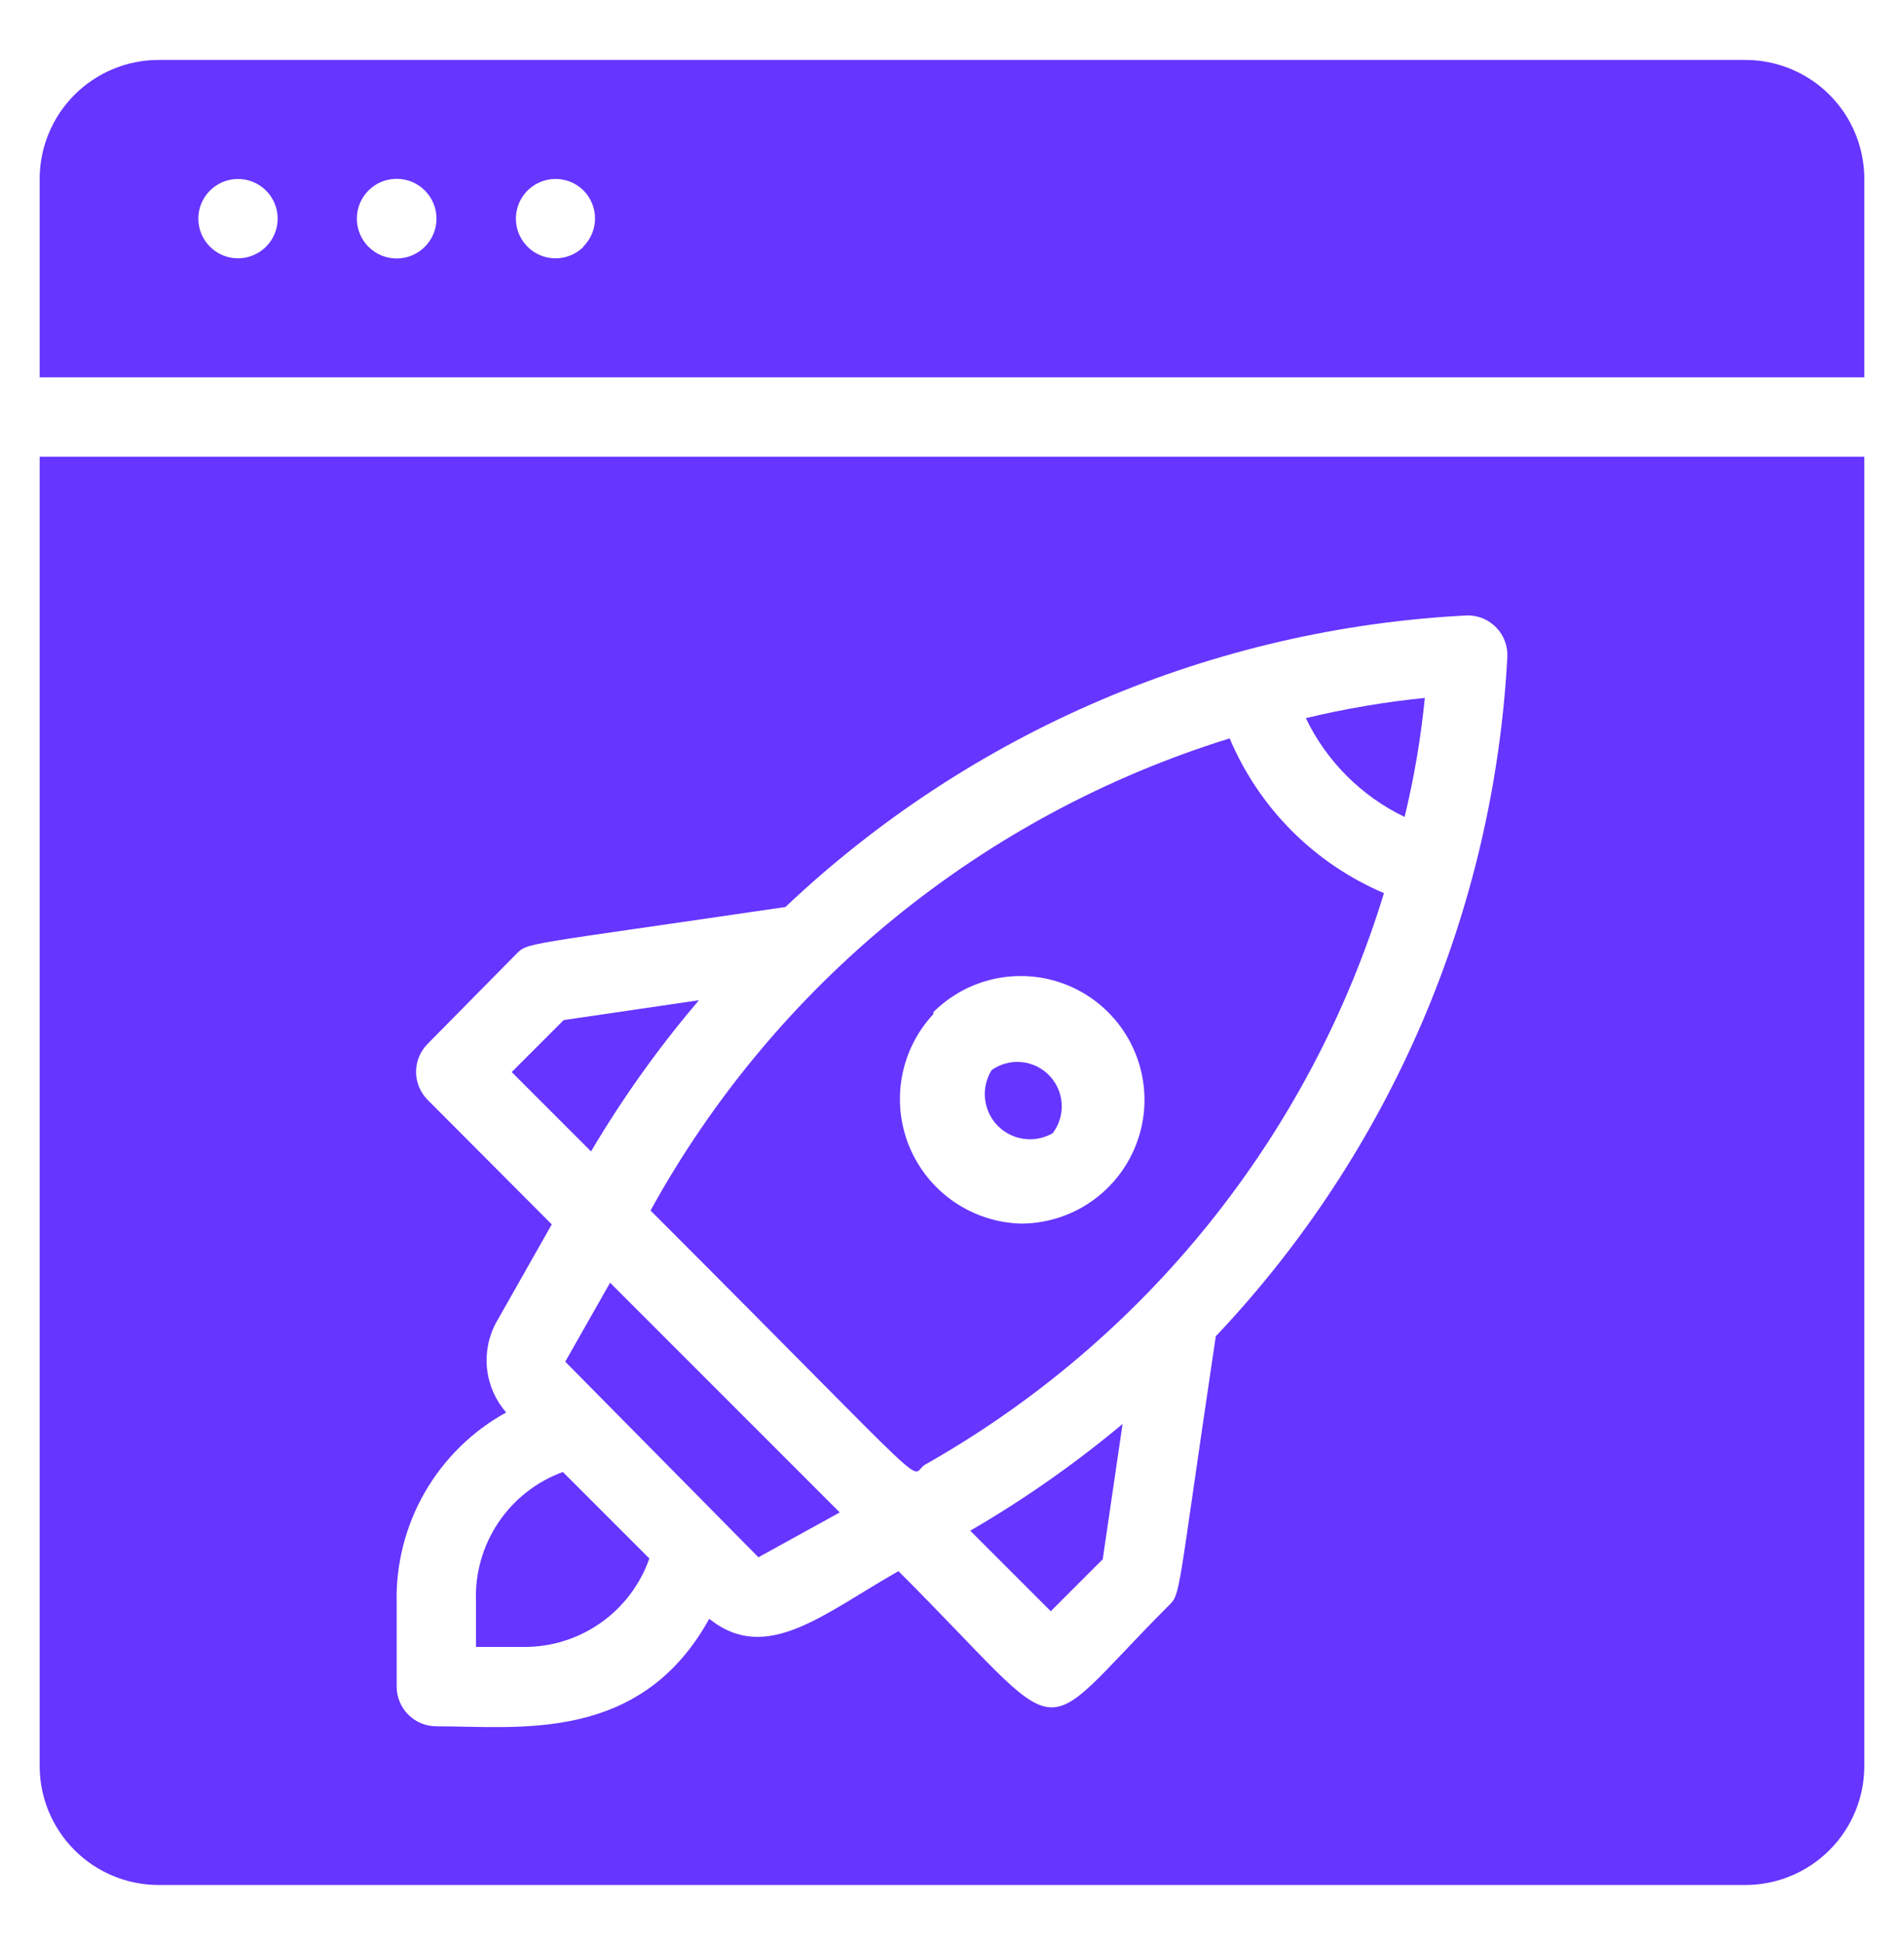 <svg width="48" height="49" viewBox="0 0 48 49" fill="none" xmlns="http://www.w3.org/2000/svg">
<g id="social-media 1">
<path id="Vector" d="M44 1.511H4C3.204 1.511 2.441 1.827 1.879 2.389C1.316 2.952 1 3.715 1 4.511V9.511H47V4.511C47 3.715 46.684 2.952 46.121 2.389C45.559 1.827 44.796 1.511 44 1.511ZM5 5.511C5 5.246 5.105 4.991 5.293 4.804C5.48 4.616 5.735 4.511 6 4.511C6.265 4.511 6.52 4.616 6.707 4.804C6.895 4.991 7 5.246 7 5.511C7 5.776 6.895 6.03 6.707 6.218C6.52 6.405 6.265 6.511 6 6.511C5.735 6.511 5.48 6.405 5.293 6.218C5.105 6.03 5 5.776 5 5.511ZM10.71 6.221C10.522 6.409 10.266 6.515 10 6.515C9.734 6.515 9.478 6.409 9.29 6.221C9.102 6.032 8.996 5.777 8.996 5.511C8.996 5.244 9.102 4.989 9.29 4.801C9.478 4.612 9.734 4.507 10 4.507C10.266 4.507 10.522 4.612 10.71 4.801C10.898 4.989 11.004 5.244 11.004 5.511C11.004 5.777 10.898 6.032 10.71 6.221ZM14.71 6.221C14.57 6.36 14.392 6.454 14.198 6.492C14.004 6.53 13.803 6.51 13.621 6.434C13.439 6.358 13.283 6.23 13.174 6.065C13.064 5.901 13.006 5.708 13.006 5.511C13.006 5.313 13.064 5.12 13.174 4.956C13.283 4.792 13.439 4.664 13.621 4.588C13.803 4.512 14.004 4.491 14.198 4.529C14.392 4.567 14.57 4.662 14.71 4.801C14.803 4.894 14.877 5.005 14.927 5.128C14.976 5.25 15.002 5.381 15.001 5.513C15 5.645 14.973 5.775 14.921 5.897C14.87 6.018 14.794 6.128 14.7 6.221H14.71ZM26.54 28.561C26.701 28.348 26.781 28.084 26.765 27.817C26.748 27.55 26.637 27.298 26.451 27.106C26.265 26.914 26.017 26.795 25.751 26.77C25.485 26.745 25.218 26.816 25 26.971C24.865 27.187 24.806 27.442 24.833 27.695C24.859 27.949 24.97 28.186 25.147 28.369C25.325 28.552 25.558 28.67 25.811 28.705C26.063 28.74 26.32 28.689 26.54 28.561Z" fill="#6635FF"/>
<path id="Vector_2" d="M16.4 30.511C23.96 38.071 22.85 37.181 23.33 36.911C28.886 33.769 33.024 28.615 34.89 22.511C33.136 21.766 31.741 20.367 31 18.611C24.777 20.539 19.544 24.805 16.4 30.511ZM23.53 25.511C23.893 25.149 24.34 24.882 24.83 24.734C25.321 24.586 25.841 24.561 26.343 24.661C26.846 24.762 27.316 24.984 27.712 25.309C28.108 25.635 28.418 26.052 28.614 26.526C28.811 26.999 28.887 27.514 28.838 28.024C28.788 28.534 28.613 29.024 28.329 29.451C28.045 29.877 27.66 30.227 27.209 30.47C26.757 30.712 26.253 30.84 25.74 30.841C25.136 30.824 24.55 30.634 24.051 30.292C23.553 29.95 23.164 29.472 22.93 28.914C22.697 28.357 22.63 27.744 22.736 27.149C22.842 26.554 23.118 26.003 23.53 25.561V25.511ZM35.41 20.591C35.65 19.604 35.82 18.602 35.92 17.591C34.91 17.693 33.907 17.863 32.92 18.101C33.443 19.189 34.322 20.067 35.41 20.591ZM26.49 40.611L27.8 39.301L28.3 35.891C27.099 36.895 25.814 37.795 24.46 38.581L26.49 40.611ZM14.25 34.321L19.12 39.251L21.17 38.121L15.38 32.331L14.25 34.321ZM13.2 41.511C13.895 41.516 14.575 41.304 15.143 40.904C15.711 40.505 16.141 39.937 16.37 39.281L14.19 37.101C13.524 37.344 12.953 37.793 12.559 38.383C12.166 38.973 11.97 39.672 12 40.381V41.511H13.2Z" fill="#6635FF"/>
<path id="Vector_3" d="M1 44.511C1 45.306 1.316 46.069 1.879 46.632C2.441 47.195 3.204 47.511 4 47.511H44C44.796 47.511 45.559 47.195 46.121 46.632C46.684 46.069 47 45.306 47 44.511V11.511H1V44.511ZM12.51 33.331L13.91 30.861L10.78 27.721C10.594 27.533 10.489 27.28 10.489 27.016C10.489 26.752 10.594 26.498 10.78 26.311L13 24.061C13.32 23.741 13.08 23.851 19.8 22.861C24.474 18.44 30.574 15.833 37 15.511C37.136 15.511 37.27 15.538 37.395 15.591C37.519 15.645 37.632 15.723 37.725 15.821C37.819 15.919 37.892 16.035 37.939 16.163C37.986 16.29 38.007 16.425 38 16.561C37.659 22.959 35.054 29.027 30.65 33.681C29.65 40.381 29.78 40.151 29.45 40.481C25.94 44.001 27.1 44.041 22.65 39.601C20.76 40.671 19.32 41.961 17.88 40.801C16.14 43.951 13.07 43.511 11 43.511C10.735 43.511 10.48 43.405 10.293 43.218C10.105 43.03 10 42.776 10 42.511V40.401C9.977 39.425 10.223 38.461 10.709 37.615C11.196 36.769 11.905 36.072 12.76 35.601C12.492 35.293 12.324 34.911 12.279 34.505C12.235 34.099 12.315 33.689 12.51 33.331Z" fill="#6635FF"/>
<path id="Vector_4" d="M17.62 25.211L14.21 25.711L12.9 27.021L14.9 29.021C15.696 27.675 16.606 26.401 17.62 25.211Z" fill="#6635FF"/>
</g>
</svg>
